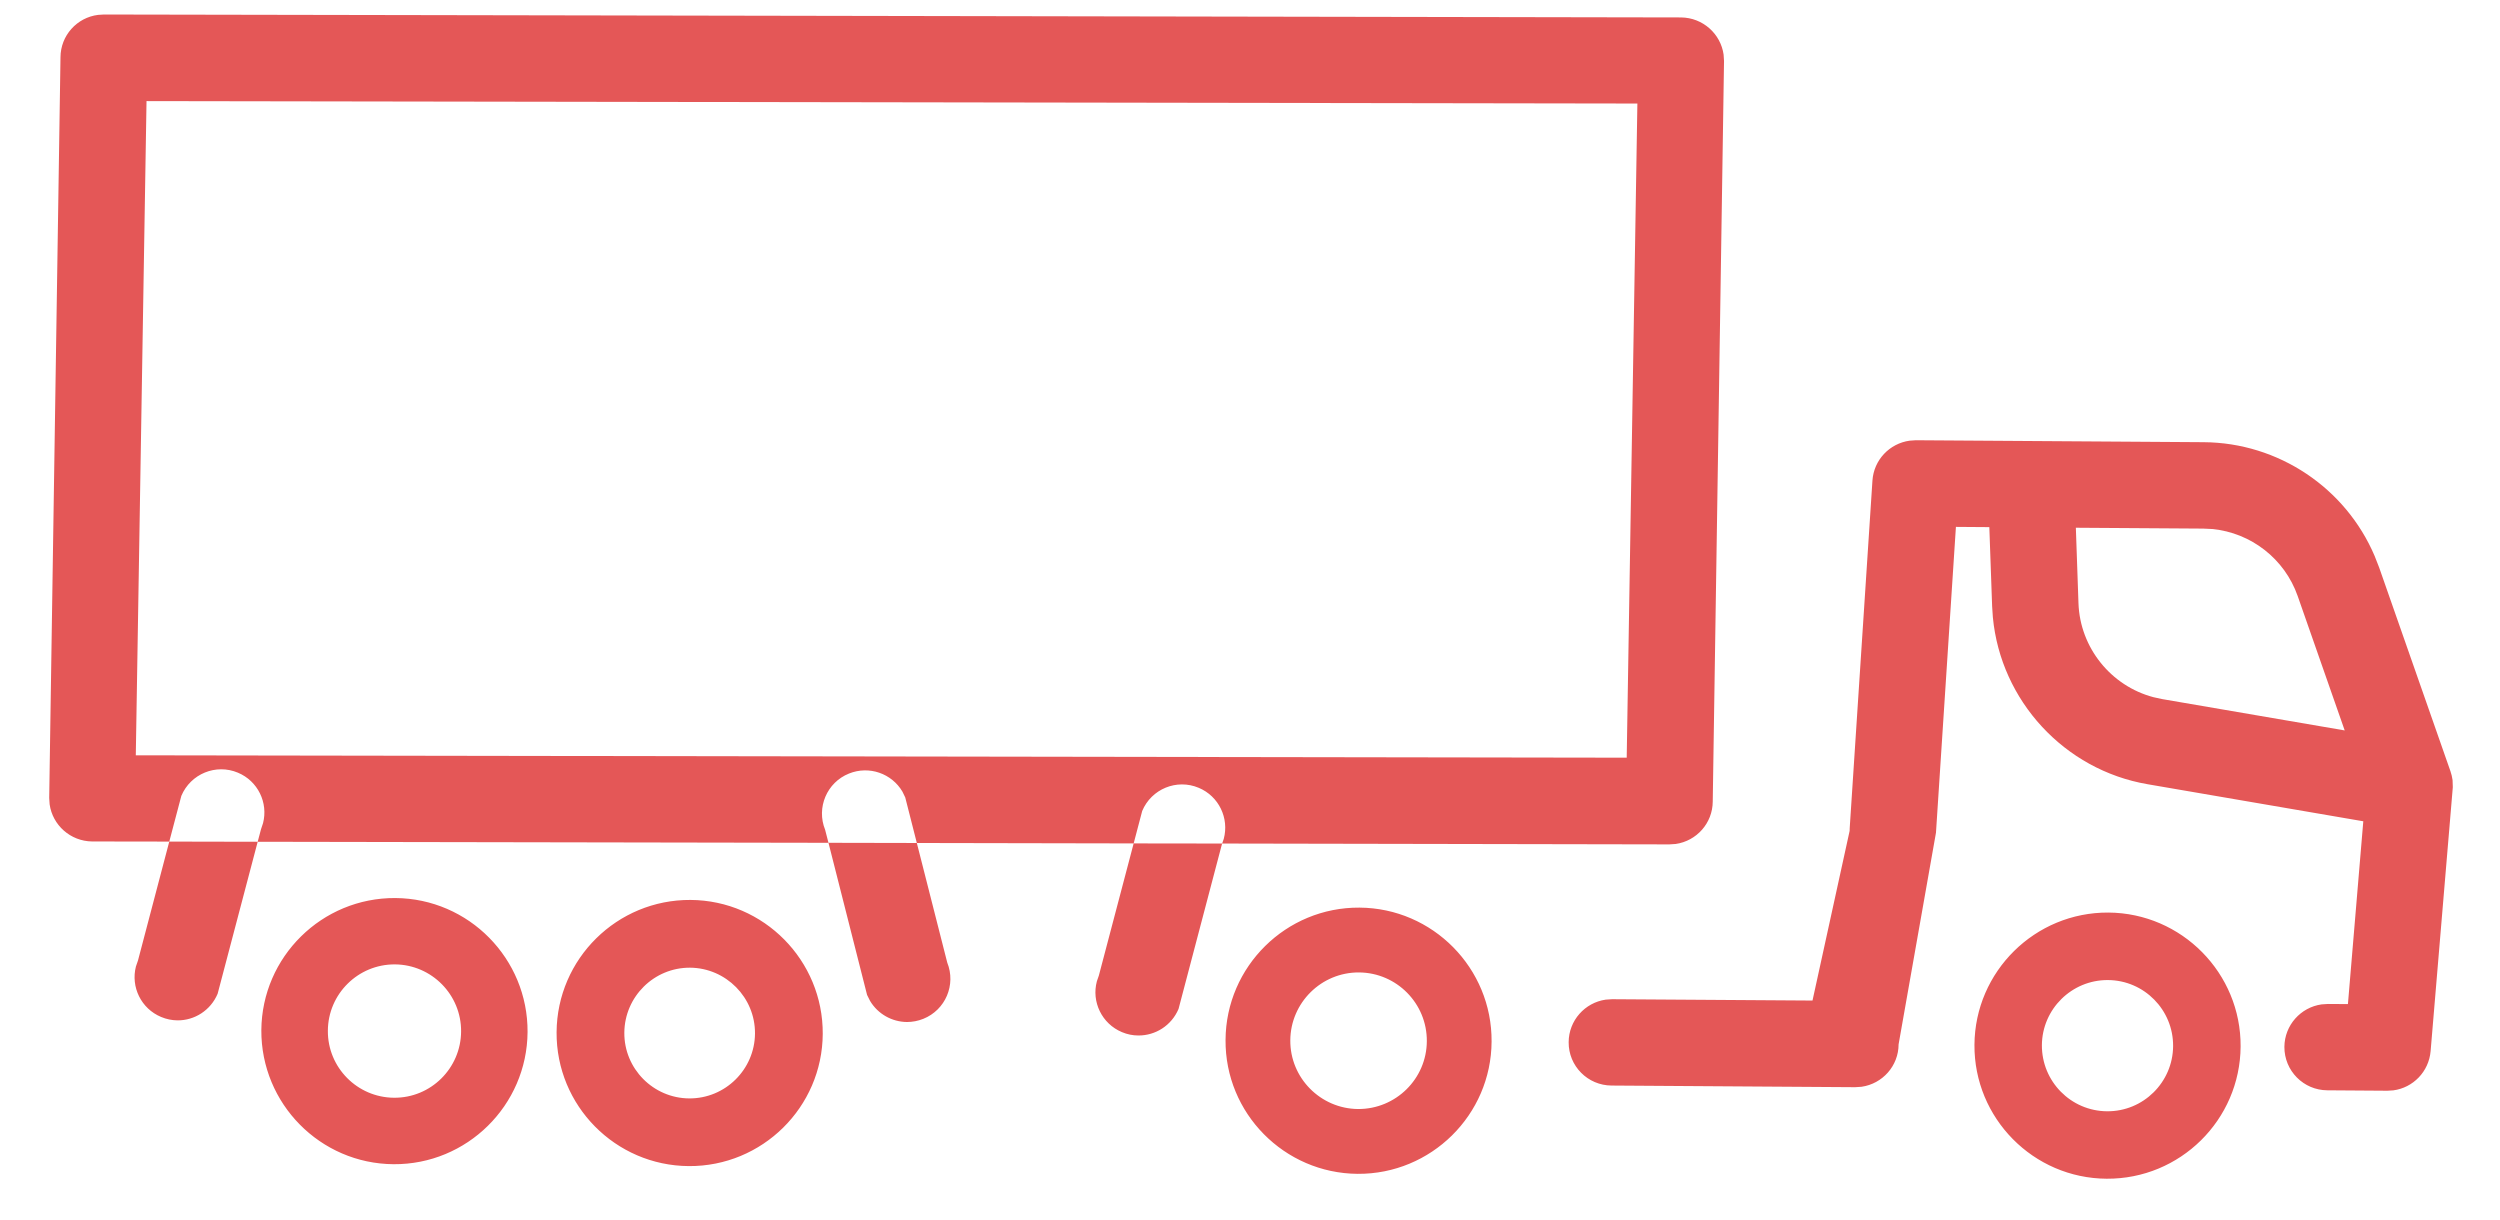 <svg width="41" height="20" viewBox="0 0 41 20" fill="none" xmlns="http://www.w3.org/2000/svg">
<path fill-rule="evenodd" clip-rule="evenodd" d="M28.267 0.895L28.274 1L28.089 13.145C28.087 13.501 27.823 13.792 27.482 13.841L27.377 13.848L20.043 13.834L20.07 13.756C20.16 13.419 19.99 13.058 19.659 12.92C19.298 12.768 18.883 12.939 18.732 13.3L18.592 13.832L15.036 13.825L14.846 13.078L14.8 12.983C14.625 12.685 14.254 12.553 13.924 12.686C13.561 12.831 13.385 13.245 13.532 13.608L13.587 13.822L4.226 13.805L4.281 13.598L4.314 13.499C4.4 13.165 4.23 12.809 3.902 12.672C3.541 12.52 3.126 12.691 2.974 13.052L2.776 13.802L1.51 13.8C1.155 13.796 0.862 13.532 0.814 13.191L0.807 13.086L0.992 0.941C0.993 0.582 1.262 0.287 1.609 0.244L1.705 0.238L27.57 0.286C27.926 0.29 28.219 0.554 28.267 0.895ZM2.776 13.802L2.263 15.752L2.229 15.851C2.143 16.186 2.314 16.541 2.642 16.678C2.729 16.715 2.82 16.733 2.911 16.734C3.19 16.736 3.454 16.571 3.569 16.298L4.226 13.805L2.776 13.802ZM13.587 13.822L14.22 16.317L14.269 16.415C14.398 16.631 14.63 16.759 14.874 16.761C14.963 16.761 15.055 16.744 15.142 16.709C15.506 16.563 15.681 16.15 15.535 15.787L15.036 13.825L13.587 13.822ZM18.592 13.832L18.021 16L17.989 16.092C17.898 16.429 18.07 16.789 18.4 16.927C18.488 16.964 18.578 16.982 18.669 16.982C18.948 16.984 19.212 16.82 19.328 16.547L20.039 13.847L20.043 13.834L18.592 13.832ZM6.484 14.728C7.687 14.736 8.659 15.721 8.652 16.925C8.644 18.128 7.658 19.101 6.455 19.093C5.251 19.085 4.28 18.099 4.286 16.895C4.295 15.692 5.28 14.72 6.484 14.728ZM7.562 16.917C7.567 16.315 7.08 15.82 6.476 15.816C5.873 15.813 5.38 16.3 5.377 16.904C5.372 17.506 5.859 17.999 6.462 18.003C7.065 18.008 7.558 17.52 7.562 16.917ZM13.493 16.956C13.486 18.16 12.499 19.132 11.296 19.124C10.092 19.116 9.12 18.132 9.128 16.928C9.136 15.723 10.121 14.752 11.325 14.759C12.528 14.767 13.5 15.753 13.493 16.956ZM10.239 16.935C10.244 16.345 10.726 15.867 11.317 15.87C11.907 15.875 12.386 16.359 12.382 16.95C12.377 17.54 11.894 18.018 11.303 18.014C10.713 18.01 10.234 17.526 10.239 16.935ZM24.462 17.082C24.456 18.286 23.469 19.259 22.265 19.251C21.062 19.242 20.089 18.257 20.099 17.054C20.106 15.85 21.092 14.877 22.295 14.885C23.497 14.892 24.471 15.879 24.462 17.082ZM2.403 1.658L26.853 1.698L26.678 12.426L2.227 12.387L2.403 1.658ZM21.161 17.061C21.165 16.444 21.671 15.944 22.288 15.948C22.905 15.952 23.404 16.457 23.4 17.075C23.397 17.693 22.891 18.191 22.273 18.188C21.656 18.183 21.156 17.677 21.161 17.061ZM38.944 9.118L39.018 9.307L40.188 12.65C40.204 12.695 40.215 12.744 40.222 12.793L40.226 12.91L39.862 17.239C39.833 17.575 39.575 17.839 39.25 17.882L39.151 17.888L38.168 17.881C37.777 17.879 37.462 17.56 37.464 17.169C37.467 16.813 37.731 16.521 38.073 16.472L38.178 16.465L38.506 16.467L38.758 13.469L35.219 12.861C33.853 12.626 32.812 11.489 32.683 10.124L32.671 9.945L32.625 8.645L32.077 8.641L31.75 13.656L31.137 17.127C31.136 17.482 30.872 17.774 30.53 17.823L30.425 17.83L26.429 17.803C26.039 17.801 25.722 17.482 25.726 17.091C25.728 16.736 25.992 16.443 26.334 16.394L26.438 16.387L29.725 16.409L30.334 13.626L30.335 13.584L30.708 7.883C30.73 7.542 30.99 7.272 31.319 7.227L31.419 7.22L36.141 7.252C37.367 7.26 38.469 8.002 38.944 9.118ZM36.746 17.163C36.754 15.961 35.781 14.974 34.578 14.966C33.375 14.959 32.389 15.931 32.381 17.135C32.373 18.338 33.346 19.324 34.549 19.331C35.752 19.339 36.738 18.368 36.746 17.163ZM35.639 17.156C35.643 16.563 35.164 16.076 34.57 16.073C33.977 16.069 33.491 16.549 33.487 17.141C33.484 17.736 33.963 18.221 34.556 18.225C35.149 18.23 35.635 17.75 35.639 17.156ZM36.133 8.669L36.281 8.676C36.916 8.737 37.468 9.164 37.682 9.775L38.453 11.979L35.459 11.465L35.317 11.434C34.621 11.25 34.113 10.624 34.087 9.895L34.044 8.655L36.133 8.669Z" fill="#E45757"/>
</svg>
